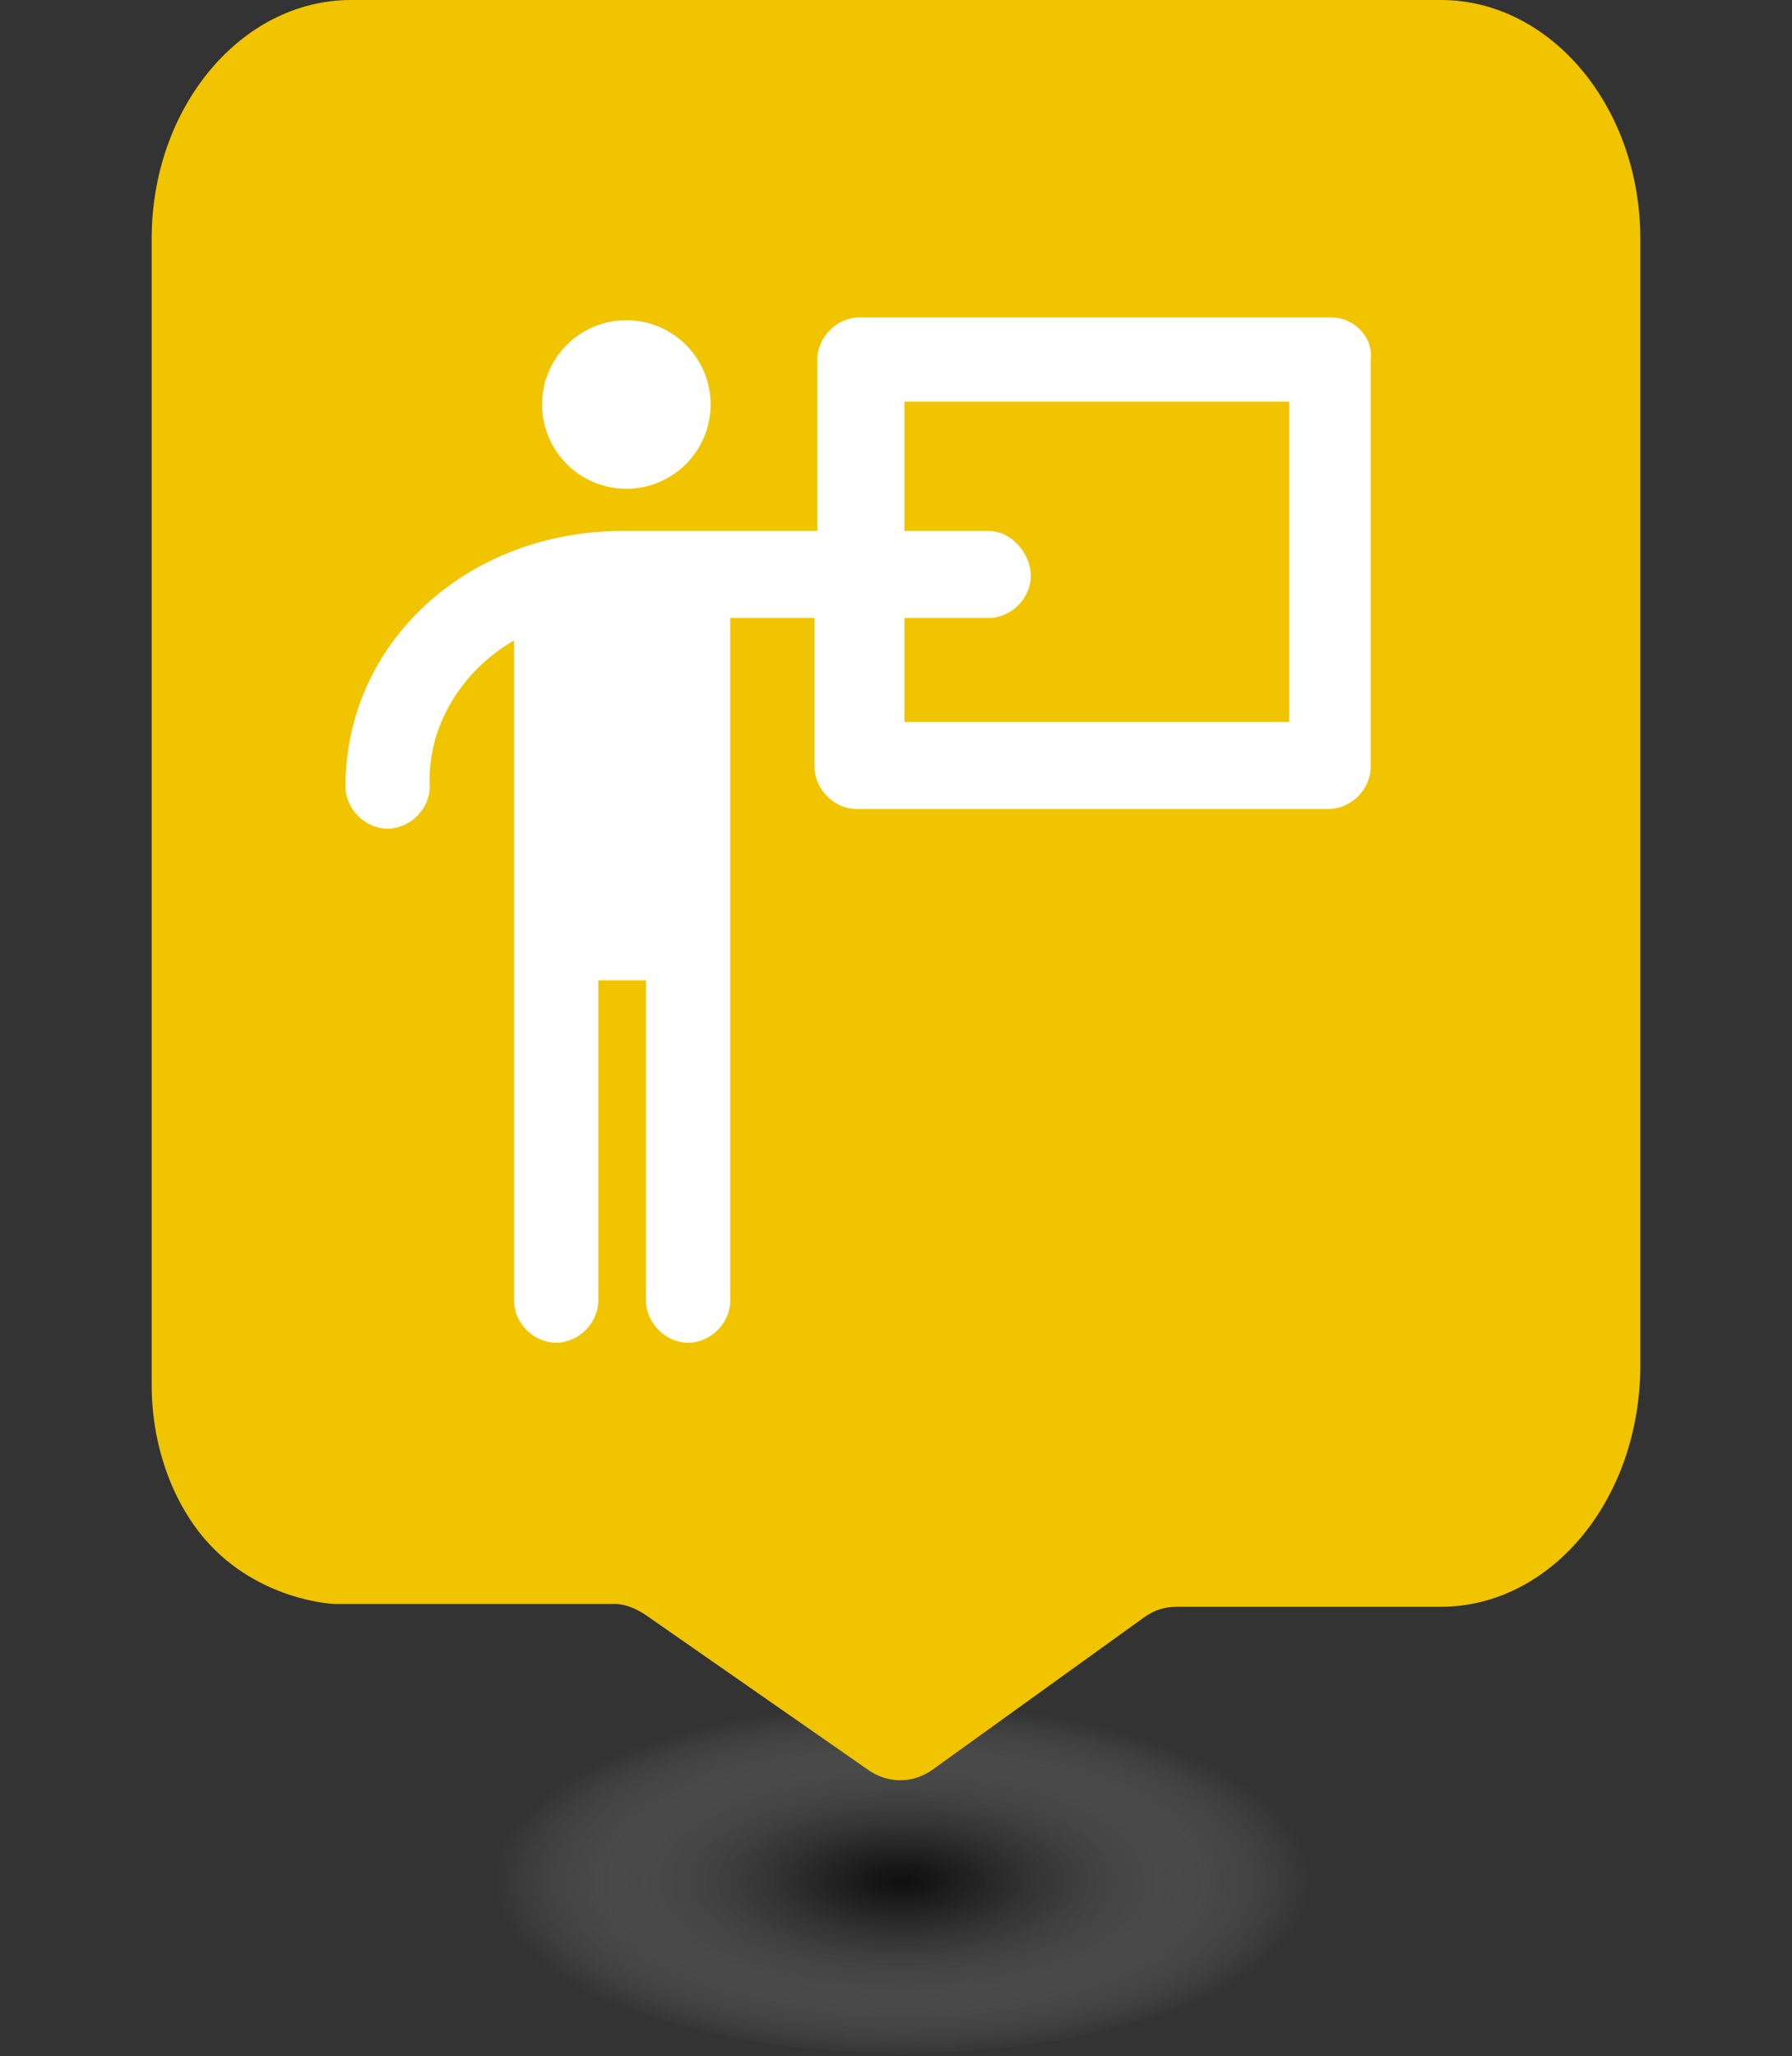 <?xml version="1.0" encoding="utf-8"?>
<!-- Generator: Adobe Illustrator 23.0.3, SVG Export Plug-In . SVG Version: 6.00 Build 0)  -->
<!DOCTYPE svg PUBLIC "-//W3C//DTD SVG 1.1//EN" "http://www.w3.org/Graphics/SVG/1.1/DTD/svg11.dtd">
<svg version="1.1" id="Layer_1" xmlns:x="http://ns.adobe.com/Extensibility/1.0/" xmlns:i="http://ns.adobe.com/AdobeIllustrator/10.0/" xmlns:graph="http://ns.adobe.com/Graphs/1.0/"
	 xmlns="http://www.w3.org/2000/svg" xmlns:xlink="http://www.w3.org/1999/xlink" x="0px" y="0px" viewBox="0 0 63.8 73.2"
	 style="enable-background:new 0 0 63.8 73.2;" xml:space="preserve">
<rect x="0" y="0" width="63.8" height="73.2" fill="#333333" stroke="none"/>
<style type="text/css">
	.st0{fill:url(#SVGID_1_);}
	.st1{fill:#F1C400;}
	.st2{fill:url(#SVGID_2_);}
	.st3{fill:#EF008C;}
	.st4{fill:url(#SVGID_3_);}
	.st5{fill:#D22630;}
	.st6{fill:url(#SVGID_4_);}
	.st7{fill:#E17800;}
	.st8{fill:url(#SVGID_5_);}
	.st9{fill:#00843D;}
	.st10{fill:url(#SVGID_6_);}
	.st11{fill:#0072CE;}
	.st12{fill:#FFFFFF;}
</style>
<radialGradient id="SVGID_1_" cx="32.126" cy="66.933" r="14.517" gradientTransform="matrix(1 0 0 0.433 0 37.968)" gradientUnits="userSpaceOnUse">
	<stop  offset="0" style="stop-color:#000000;stop-opacity:0.7"/>
	<stop  offset="8.557170e-02" style="stop-color:#080808;stop-opacity:0.64"/>
	<stop  offset="0.219" style="stop-color:#1E1E1E;stop-opacity:0.547"/>
	<stop  offset="0.384" style="stop-color:#424242;stop-opacity:0.432"/>
	<stop  offset="0.573" style="stop-color:#757575;stop-opacity:0.299"/>
	<stop  offset="0.783" style="stop-color:#B5B5B5;stop-opacity:0.152"/>
	<stop  offset="1" style="stop-color:#FFFFFF;stop-opacity:0"/>
</radialGradient>
<ellipse class="st0" cx="32.1" cy="66.9" rx="14.6" ry="6.2"/>
<g>
	<path class="st1" d="M51.3,57.2h-9.4c-0.4,0-0.8,0.1-1.2,0.4L33.2,63c-0.7,0.5-1.6,0.5-2.3,0l-7.9-5.5c-0.3-0.2-0.7-0.4-1.1-0.4
		h-10c0,0-2.7-0.1-4.6-2.3c-1.2-1.4-1.9-3.4-1.9-5.5V8.5C5.4,3.8,8.6,0,12.5,0h38.8c3.9,0,7.1,3.8,7.1,8.5v40.1
		C58.4,53.4,55.2,57.2,51.3,57.2z"/>
</g>
<radialGradient id="SVGID_2_" cx="-38.081" cy="66.933" r="14.517" gradientTransform="matrix(1 0 0 0.433 0 37.968)" gradientUnits="userSpaceOnUse">
	<stop  offset="0" style="stop-color:#000000;stop-opacity:0.7"/>
	<stop  offset="8.557170e-02" style="stop-color:#080808;stop-opacity:0.64"/>
	<stop  offset="0.219" style="stop-color:#1E1E1E;stop-opacity:0.547"/>
	<stop  offset="0.384" style="stop-color:#424242;stop-opacity:0.432"/>
	<stop  offset="0.573" style="stop-color:#757575;stop-opacity:0.299"/>
	<stop  offset="0.783" style="stop-color:#B5B5B5;stop-opacity:0.152"/>
	<stop  offset="1" style="stop-color:#FFFFFF;stop-opacity:0"/>
</radialGradient>
<ellipse class="st2" cx="-38.1" cy="66.9" rx="14.6" ry="6.2"/>
<g>
	<path class="st3" d="M-18.9,57.2h-9.4c-0.4,0-0.8,0.1-1.2,0.4L-37,63c-0.7,0.5-1.6,0.5-2.3,0l-7.9-5.5c-0.3-0.2-0.7-0.4-1.1-0.4
		h-10c0,0-2.7-0.1-4.6-2.3c-1.2-1.4-1.9-3.4-1.9-5.5V8.5c0-4.7,3.2-8.5,7.1-8.5h38.8c3.9,0,7.1,3.8,7.1,8.5v40.1
		C-11.8,53.4-15,57.2-18.9,57.2z"/>
</g>
<radialGradient id="SVGID_3_" cx="-105.981" cy="66.933" r="14.517" gradientTransform="matrix(1 0 0 0.433 0 37.968)" gradientUnits="userSpaceOnUse">
	<stop  offset="0" style="stop-color:#000000;stop-opacity:0.7"/>
	<stop  offset="8.557170e-02" style="stop-color:#080808;stop-opacity:0.64"/>
	<stop  offset="0.219" style="stop-color:#1E1E1E;stop-opacity:0.547"/>
	<stop  offset="0.384" style="stop-color:#424242;stop-opacity:0.432"/>
	<stop  offset="0.573" style="stop-color:#757575;stop-opacity:0.299"/>
	<stop  offset="0.783" style="stop-color:#B5B5B5;stop-opacity:0.152"/>
	<stop  offset="1" style="stop-color:#FFFFFF;stop-opacity:0"/>
</radialGradient>
<ellipse class="st4" cx="-106" cy="66.9" rx="14.6" ry="6.2"/>
<g>
	<path class="st5" d="M-86.8,57.2h-9.4c-0.4,0-0.8,0.1-1.2,0.4l-7.5,5.4c-0.7,0.5-1.6,0.5-2.3,0l-7.9-5.5c-0.3-0.2-0.7-0.4-1.1-0.4
		h-10c0,0-2.7-0.1-4.6-2.3c-1.2-1.4-1.9-3.4-1.9-5.5V8.5c0-4.7,3.2-8.5,7.1-8.5h38.8c3.9,0,7.1,3.8,7.1,8.5v40.1
		C-79.7,53.4-82.9,57.2-86.8,57.2z"/>
</g>
<radialGradient id="SVGID_4_" cx="32.126" cy="-10.961" r="14.517" gradientTransform="matrix(1 0 0 0.433 0 -6.218)" gradientUnits="userSpaceOnUse">
	<stop  offset="0" style="stop-color:#000000;stop-opacity:0.7"/>
	<stop  offset="8.557170e-02" style="stop-color:#080808;stop-opacity:0.64"/>
	<stop  offset="0.219" style="stop-color:#1E1E1E;stop-opacity:0.547"/>
	<stop  offset="0.384" style="stop-color:#424242;stop-opacity:0.432"/>
	<stop  offset="0.573" style="stop-color:#757575;stop-opacity:0.299"/>
	<stop  offset="0.783" style="stop-color:#B5B5B5;stop-opacity:0.152"/>
	<stop  offset="1" style="stop-color:#FFFFFF;stop-opacity:0"/>
</radialGradient>
<ellipse class="st6" cx="32.1" cy="-11" rx="14.6" ry="6.2"/>
<g>
	<path class="st7" d="M51.3-20.7h-9.4c-0.4,0-0.8,0.1-1.2,0.4l-7.5,5.4c-0.7,0.5-1.6,0.5-2.3,0l-7.9-5.5c-0.3-0.2-0.7-0.4-1.1-0.4
		h-10c0,0-2.7-0.1-4.6-2.3c-1.2-1.4-1.9-3.4-1.9-5.5v-40.8c0-4.7,3.2-8.5,7.1-8.5h38.8c3.9,0,7.1,3.8,7.1,8.5v40.1
		C58.4-24.5,55.2-20.7,51.3-20.7z"/>
</g>
<radialGradient id="SVGID_5_" cx="-38.081" cy="-10.961" r="14.517" gradientTransform="matrix(1 0 0 0.433 0 -6.218)" gradientUnits="userSpaceOnUse">
	<stop  offset="0" style="stop-color:#000000;stop-opacity:0.7"/>
	<stop  offset="8.557170e-02" style="stop-color:#080808;stop-opacity:0.64"/>
	<stop  offset="0.219" style="stop-color:#1E1E1E;stop-opacity:0.547"/>
	<stop  offset="0.384" style="stop-color:#424242;stop-opacity:0.432"/>
	<stop  offset="0.573" style="stop-color:#757575;stop-opacity:0.299"/>
	<stop  offset="0.783" style="stop-color:#B5B5B5;stop-opacity:0.152"/>
	<stop  offset="1" style="stop-color:#FFFFFF;stop-opacity:0"/>
</radialGradient>
<ellipse class="st8" cx="-38.1" cy="-11" rx="14.6" ry="6.2"/>
<g>
	<path class="st9" d="M-18.9-20.7h-9.4c-0.4,0-0.8,0.1-1.2,0.4l-7.5,5.4c-0.7,0.5-1.6,0.5-2.3,0l-7.9-5.5c-0.3-0.2-0.7-0.4-1.1-0.4
		h-10c0,0-2.7-0.1-4.6-2.3c-1.2-1.4-1.9-3.4-1.9-5.5v-40.8c0-4.7,3.2-8.5,7.1-8.5h38.8c3.9,0,7.1,3.8,7.1,8.5v40.1
		C-11.8-24.5-15-20.7-18.9-20.7z"/>
</g>
<radialGradient id="SVGID_6_" cx="-105.981" cy="-10.961" r="14.517" gradientTransform="matrix(1 0 0 0.433 0 -6.218)" gradientUnits="userSpaceOnUse">
	<stop  offset="0" style="stop-color:#000000;stop-opacity:0.7"/>
	<stop  offset="8.557170e-02" style="stop-color:#080808;stop-opacity:0.64"/>
	<stop  offset="0.219" style="stop-color:#1E1E1E;stop-opacity:0.547"/>
	<stop  offset="0.384" style="stop-color:#424242;stop-opacity:0.432"/>
	<stop  offset="0.573" style="stop-color:#757575;stop-opacity:0.299"/>
	<stop  offset="0.783" style="stop-color:#B5B5B5;stop-opacity:0.152"/>
	<stop  offset="1" style="stop-color:#FFFFFF;stop-opacity:0"/>
</radialGradient>
<ellipse class="st10" cx="-106" cy="-11" rx="14.6" ry="6.2"/>
<g>
	<path class="st11" d="M-86.8-20.7h-9.4c-0.4,0-0.8,0.1-1.2,0.4l-7.5,5.4c-0.7,0.5-1.6,0.5-2.3,0l-7.9-5.5c-0.3-0.2-0.7-0.4-1.1-0.4
		h-10c0,0-2.7-0.1-4.6-2.3c-1.2-1.4-1.9-3.4-1.9-5.5v-40.8c0-4.7,3.2-8.5,7.1-8.5h38.8c3.9,0,7.1,3.8,7.1,8.5v40.1
		C-79.7-24.5-82.9-20.7-86.8-20.7z"/>
</g>
<g>
	<g id="Icons_3_">
		<path class="st12" d="M-102.9-45.2v-12.4c0.9,0.7,1.5,1.6,1.6,2.8c0.1,0.6,0.6,1.1,1.2,1.1c0.1,0,0.1,0,0.2,0
			c0.7-0.1,1.1-0.7,1.1-1.4c-0.6-3.5-3.8-6.1-7.3-6c-3.6-0.2-6.7,2.4-7.3,6c-0.1,0.7,0.4,1.3,1.1,1.4c0.7,0.1,1.3-0.4,1.4-1.1
			c0.2-1.1,0.7-2.1,1.6-2.8v12.4c0,0.7,0.6,1.2,1.2,1.2s1.2-0.6,1.2-1.2v-6.1h1.6v6.1c0,0.7,0.6,1.2,1.2,1.2S-102.9-44.5-102.9-45.2
			z"/>
		<circle class="st12" cx="-106.2" cy="-66" r="3.3"/>
		<path class="st12" d="M-116.3-48.4c-0.7-0.7-1.7-0.7-2.4,0l0,0c-0.7,0.7-0.7,1.8,0,2.4l3.1,2.9c0.4,0.4,0.4,1.1,0,1.4
			c-0.4,0.4-1,0.4-1.4,0l0,0l-3.9-4v-13.1c0-1.4-1.1-2.4-2.4-2.4c-1.4,0-2.4,1.1-2.4,2.4v14.2c0,0.7,0.2,1.3,0.7,1.7l9.1,9.4v3.3
			h7.3v-8.2c0.1-1.5-0.5-2.9-1.5-4L-116.3-48.4z"/>
		<path class="st12" d="M-89-61.1c-1.4,0-2.4,1.1-2.4,2.4v13.1l-3.8,4.1c-0.4,0.4-1,0.4-1.4,0l0,0c-0.4-0.4-0.4-1.1,0-1.4l3.1-2.9
			c0.7-0.7,0.7-1.8,0-2.4s-1.7-0.7-2.4,0l0,0l-6.2,6.1c-1.1,1.1-1.6,2.4-1.5,4v8.2h7.3v-3.3l9.1-9.4c0.5-0.5,0.7-1.1,0.7-1.7v-14.3
			C-86.6-60-87.6-61.1-89-61.1z"/>
	</g>
</g>
<g>
	<g id="Icons_9_">
		<path class="st12" d="M-36.2-54.9c-0.7,1-2.1,1.3-3.1,0.7c-0.2-0.1-0.4-0.4-0.7-0.7c-1.2,0.7-1.9,1.9-1.9,3.3c0,0.1,0,0.1,0,0.1
			c0.9,0.3,1.5,1.1,1.5,2.1c0,0.2,0,0.4-0.1,0.7c1.3,1.1,3.3,1.1,4.7,0c-0.1-0.2-0.1-0.4-0.1-0.7c0-1,0.6-1.8,1.5-2.1
			c0-0.1,0-0.1,0-0.1C-34.3-53-35-54.3-36.2-54.9z"/>
		<path class="st12" d="M-27.6-61.4h-20.9c-0.8,0-1.5,0.7-1.5,1.5v16.4h23.9v-16.4C-26.1-60.7-26.8-61.4-27.6-61.4z M-33.6-47.2
			c-0.4,0-0.9-0.1-1.3-0.4c-1.9,1.5-4.6,1.5-6.4,0c-1,0.7-2.4,0.4-3.1-0.6c-0.2-0.4-0.4-0.8-0.4-1.3c0-1,0.6-1.8,1.5-2.1
			c0-0.1,0-0.1,0-0.1c0-2,1.2-3.9,3-4.8c0.1-1.2,1.3-2.1,2.5-1.9c1,0.1,1.8,0.9,1.9,1.9c1.9,0.8,3.1,2.7,3.1,4.8c0,0.1,0,0.1,0,0.1
			c1.2,0.4,1.8,1.7,1.3,2.8C-31.8-47.8-32.6-47.2-33.6-47.2z"/>
		<path class="st12" d="M-45.5-62.9h14.9c0.8,0,1.5-0.7,1.5-1.5c0-0.8-0.7-1.5-1.5-1.5h-14.9c-0.8,0-1.5,0.7-1.5,1.5
			C-47-63.5-46.4-62.9-45.5-62.9z"/>
		<path class="st12" d="M-50-30h9v-7.5c0-0.8,0.7-1.5,1.5-1.5h3c0.8,0,1.5,0.7,1.5,1.5v7.5h9v-11.9H-50V-30z"/>
	</g>
</g>
<g>
	<g id="Icons_20_">
		<path class="st12" d="M43.7-67.7H20.2c-1.3,0-2.4,1-2.4,2.4v32.9c0,1.3,1,2.4,2.4,2.4h23.5c1.3,0,2.4-1,2.4-2.4v-32.9
			C46-66.7,45-67.7,43.7-67.7z M42.9-33.2H20.9v-31.4h21.9V-33.2z"/>
		<path class="st12" d="M35.5-57l0.3-0.3v5.8c0,0.6,0.5,1.2,1.2,1.2s1.2-0.5,1.2-1.2v-8.6c0-0.7-0.5-1.3-1.2-1.3
			c-0.3,0-0.6,0.2-0.9,0.3l-2.4,2.4c-0.5,0.5-0.5,1.2,0,1.6C34.3-56.7,35.1-56.7,35.5-57L35.5-57z"/>
		<path class="st12" d="M28.9-47.2c-0.5-0.2-0.9-0.1-1.3,0.2l-2.4,2.4c-0.5,0.5-0.5,1.2,0,1.6c0.5,0.5,1.2,0.5,1.6,0l0.3-0.3v5.8
			c0,0.6,0.5,1.2,1.2,1.2s1.2-0.5,1.2-1.2v-8.6C29.6-46.6,29.3-47.1,28.9-47.2z"/>
		<path class="st12" d="M35.1-36.4h2.4c1.3,0,2.4-1,2.4-2.4V-45c0-1.3-1-2.4-2.4-2.4h-2.4c-1.3,0-2.4,1-2.4,2.4v6.3
			C32.7-37.4,33.7-36.4,35.1-36.4z M35.1-45h2.4v6.3h-2.4V-45z"/>
		<path class="st12" d="M26.4-50.5h2.4c1.3,0,2.4-1,2.4-2.4v-6.3c0-1.3-1-2.4-2.4-2.4h-2.4c-1.3,0-2.4,1-2.4,2.4v6.3
			C24.1-51.5,25.1-50.5,26.4-50.5z M26.4-59.1h2.4v6.3h-2.4V-59.1z"/>
	</g>
</g>
<g>
	<g>
		<g id="Icons_12_">
			<path class="st12" d="M-87.7,45.2h-36.9c-0.7,0-1.2,0.6-1.2,1.2c0,0.7,0.6,1.2,1.2,1.2h36.9c0.7,0,1.2-0.6,1.2-1.2
				C-86.5,45.8-87.1,45.2-87.7,45.2z"/>
			<path class="st12" d="M-109.5,35.4c0-0.9,0.7-1.6,1.6-1.6h3.3c0.9,0,1.6,0.7,1.6,1.6v8.2h13.1V23.1c0-0.5-0.3-0.8-0.8-0.8h-8.2
				l-5.7-4.3v-3h7.4V9.9h-7.4c0-0.9-0.7-1.6-1.6-1.6s-1.6,0.7-1.6,1.6v8l-5.7,4.3h-8.2c-0.5,0-0.8,0.3-0.8,0.8v20.5h13.1V35.4z
				 M-97.2,26.3c0-0.5,0.3-0.8,0.8-0.8h1.6c0.5,0,0.8,0.3,0.8,0.8v4.1c0,0.5-0.3,0.8-0.8,0.8h-1.6c-0.5,0-0.8-0.3-0.8-0.8V26.3z
				 M-97.2,35.4c0-0.5,0.3-0.8,0.8-0.8h1.6c0.5,0,0.8,0.3,0.8,0.8v4.1c0,0.5-0.3,0.8-0.8,0.8h-1.6c-0.5,0-0.8-0.3-0.8-0.8V35.4z
				 M-115.2,39.5c0,0.5-0.3,0.8-0.8,0.8h-1.6c-0.5,0-0.8-0.3-0.8-0.8v-4.1c0-0.5,0.3-0.8,0.8-0.8h1.6c0.5,0,0.8,0.3,0.8,0.8V39.5z
				 M-115.2,30.4c0,0.5-0.3,0.8-0.8,0.8h-1.6c-0.5,0-0.8-0.3-0.8-0.8v-4.1c0-0.5,0.3-0.8,0.8-0.8h1.6c0.5,0,0.8,0.3,0.8,0.8V30.4z
				 M-102.9,25.5c0,1.8-1.5,3.3-3.3,3.3s-3.3-1.5-3.3-3.3s1.5-3.3,3.3-3.3S-102.9,23.7-102.9,25.5L-102.9,25.5z"/>
		</g>
	</g>
</g>
<g>
	<g id="Icons_17_">
		<path class="st12" d="M-31.8,17.8c-5.6,0-9.9,4-9.9,9.1c0,0.8,0.7,1.5,1.5,1.5s1.5-0.7,1.5-1.5c0-2.2,1.3-4.3,3.3-5.3l-2.5,14.2
			c-0.1,0.4,0.2,0.8,0.6,0.9c0.1,0,0.1,0,0.2,0h1.5v8.4c0,0.8,0.7,1.5,1.5,1.5s1.5-0.7,1.5-1.5v-8.4h1.5v8.4c0,0.8,0.7,1.5,1.5,1.5
			S-28,46-28,45.2v-8.4h1.5c0.5,0,0.8-0.3,0.8-0.8c0-0.1,0-0.1,0-0.2l-2.4-14.2c2,1,3.2,3,3.2,5.2c0,0.8,0.7,1.5,1.5,1.5
			s1.5-0.7,1.5-1.5C-21.9,21.7-26.2,17.8-31.8,17.8z"/>
		<circle class="st12" cx="-31.8" cy="13.2" r="3"/>
		<path class="st12" d="M-49,41.4c-0.6,0-1.1,0.5-1.1,1.1v3c0,0.6,0.5,1.1,1.1,1.1c0.6,0,1.1-0.5,1.1-1.1v-3
			C-47.8,41.9-48.4,41.4-49,41.4z"/>
		<path class="st12" d="M-40.6,36h-3c-0.6,0-1.1,0.5-1.1,1.1c0,0.6,0.5,1.1,1.1,1.1h3c0.6,0,1.1-0.5,1.1-1.1
			C-39.4,36.6-40,36-40.6,36z"/>
		<path class="st12" d="M-49,27.7c-0.6,0-1.1,0.5-1.1,1.1v3c0,0.6,0.5,1.1,1.1,1.1c0.6,0,1.1-0.5,1.1-1.1v-3
			C-47.8,28.2-48.4,27.7-49,27.7z"/>
		<path class="st12" d="M-53.2,37.2c0-0.6-0.5-1.1-1.1-1.1h-3c-0.6,0-1.1,0.5-1.1,1.1c0,0.6,0.5,1.1,1.1,1.1h3
			C-53.7,38.3-53.2,37.8-53.2,37.2z"/>
		<path class="st12" d="M-44.3,40.2c-0.5-0.5-1.1-0.5-1.6,0c-0.5,0.5-0.5,1.1,0,1.6l2.3,2.3c0.5,0.5,1.1,0.5,1.6,0
			c0.5-0.5,0.5-1.1,0-1.6L-44.3,40.2z"/>
		<path class="st12" d="M-44.3,34.2l2.3-2.3c0.5-0.5,0.5-1.1,0-1.6c-0.5-0.5-1.1-0.5-1.6,0l-2.3,2.3c-0.5,0.5-0.5,1.1,0,1.6
			C-45.5,34.6-44.8,34.6-44.3,34.2z"/>
		<path class="st12" d="M-53.6,34.2c0.5,0.5,1.1,0.5,1.6,0c0.5-0.5,0.5-1.1,0-1.6l-2.3-2.3c-0.5-0.5-1.1-0.5-1.6,0
			c-0.5,0.5-0.5,1.1,0,1.6L-53.6,34.2z"/>
		<path class="st12" d="M-53.6,40.2l-2.3,2.3c-0.5,0.5-0.5,1.1,0,1.6c0.5,0.5,1.1,0.5,1.6,0l0,0l2.3-2.3c0.5-0.5,0.5-1.1,0-1.6
			C-52.4,39.7-53.2,39.7-53.6,40.2C-53.5,40.2-53.6,40.2-53.6,40.2z"/>
	</g>
</g>
<g>
	<g id="Icons_5_">
		<circle class="st12" cx="22.3" cy="14.4" r="3"/>
		<path class="st12" d="M47.4,11.3H30.6c-0.8,0-1.5,0.7-1.5,1.5v6.1h-6.9c-5.6,0-9.9,4-9.9,9.1c0,0.8,0.7,1.5,1.5,1.5
			c0.8,0,1.5-0.7,1.5-1.5c-0.1-2.1,1.1-4.1,3-5.2v10.6v0.1v0.1v12.7c0,0.8,0.7,1.5,1.5,1.5c0.8,0,1.5-0.7,1.5-1.5V34.9H23v11.4
			c0,0.8,0.7,1.5,1.5,1.5s1.5-0.7,1.5-1.5V33.6v-0.1v-0.1V22h3v5.3c0,0.8,0.7,1.5,1.5,1.5h16.8c0.8,0,1.5-0.7,1.5-1.5V12.8
			C48.9,12,48.2,11.3,47.4,11.3z M35.2,18.9h-3v-4.6h13.7v11.4H32.2V22h3c0.8,0,1.5-0.7,1.5-1.5S36,18.9,35.2,18.9z"/>
	</g>
</g>
</svg>
